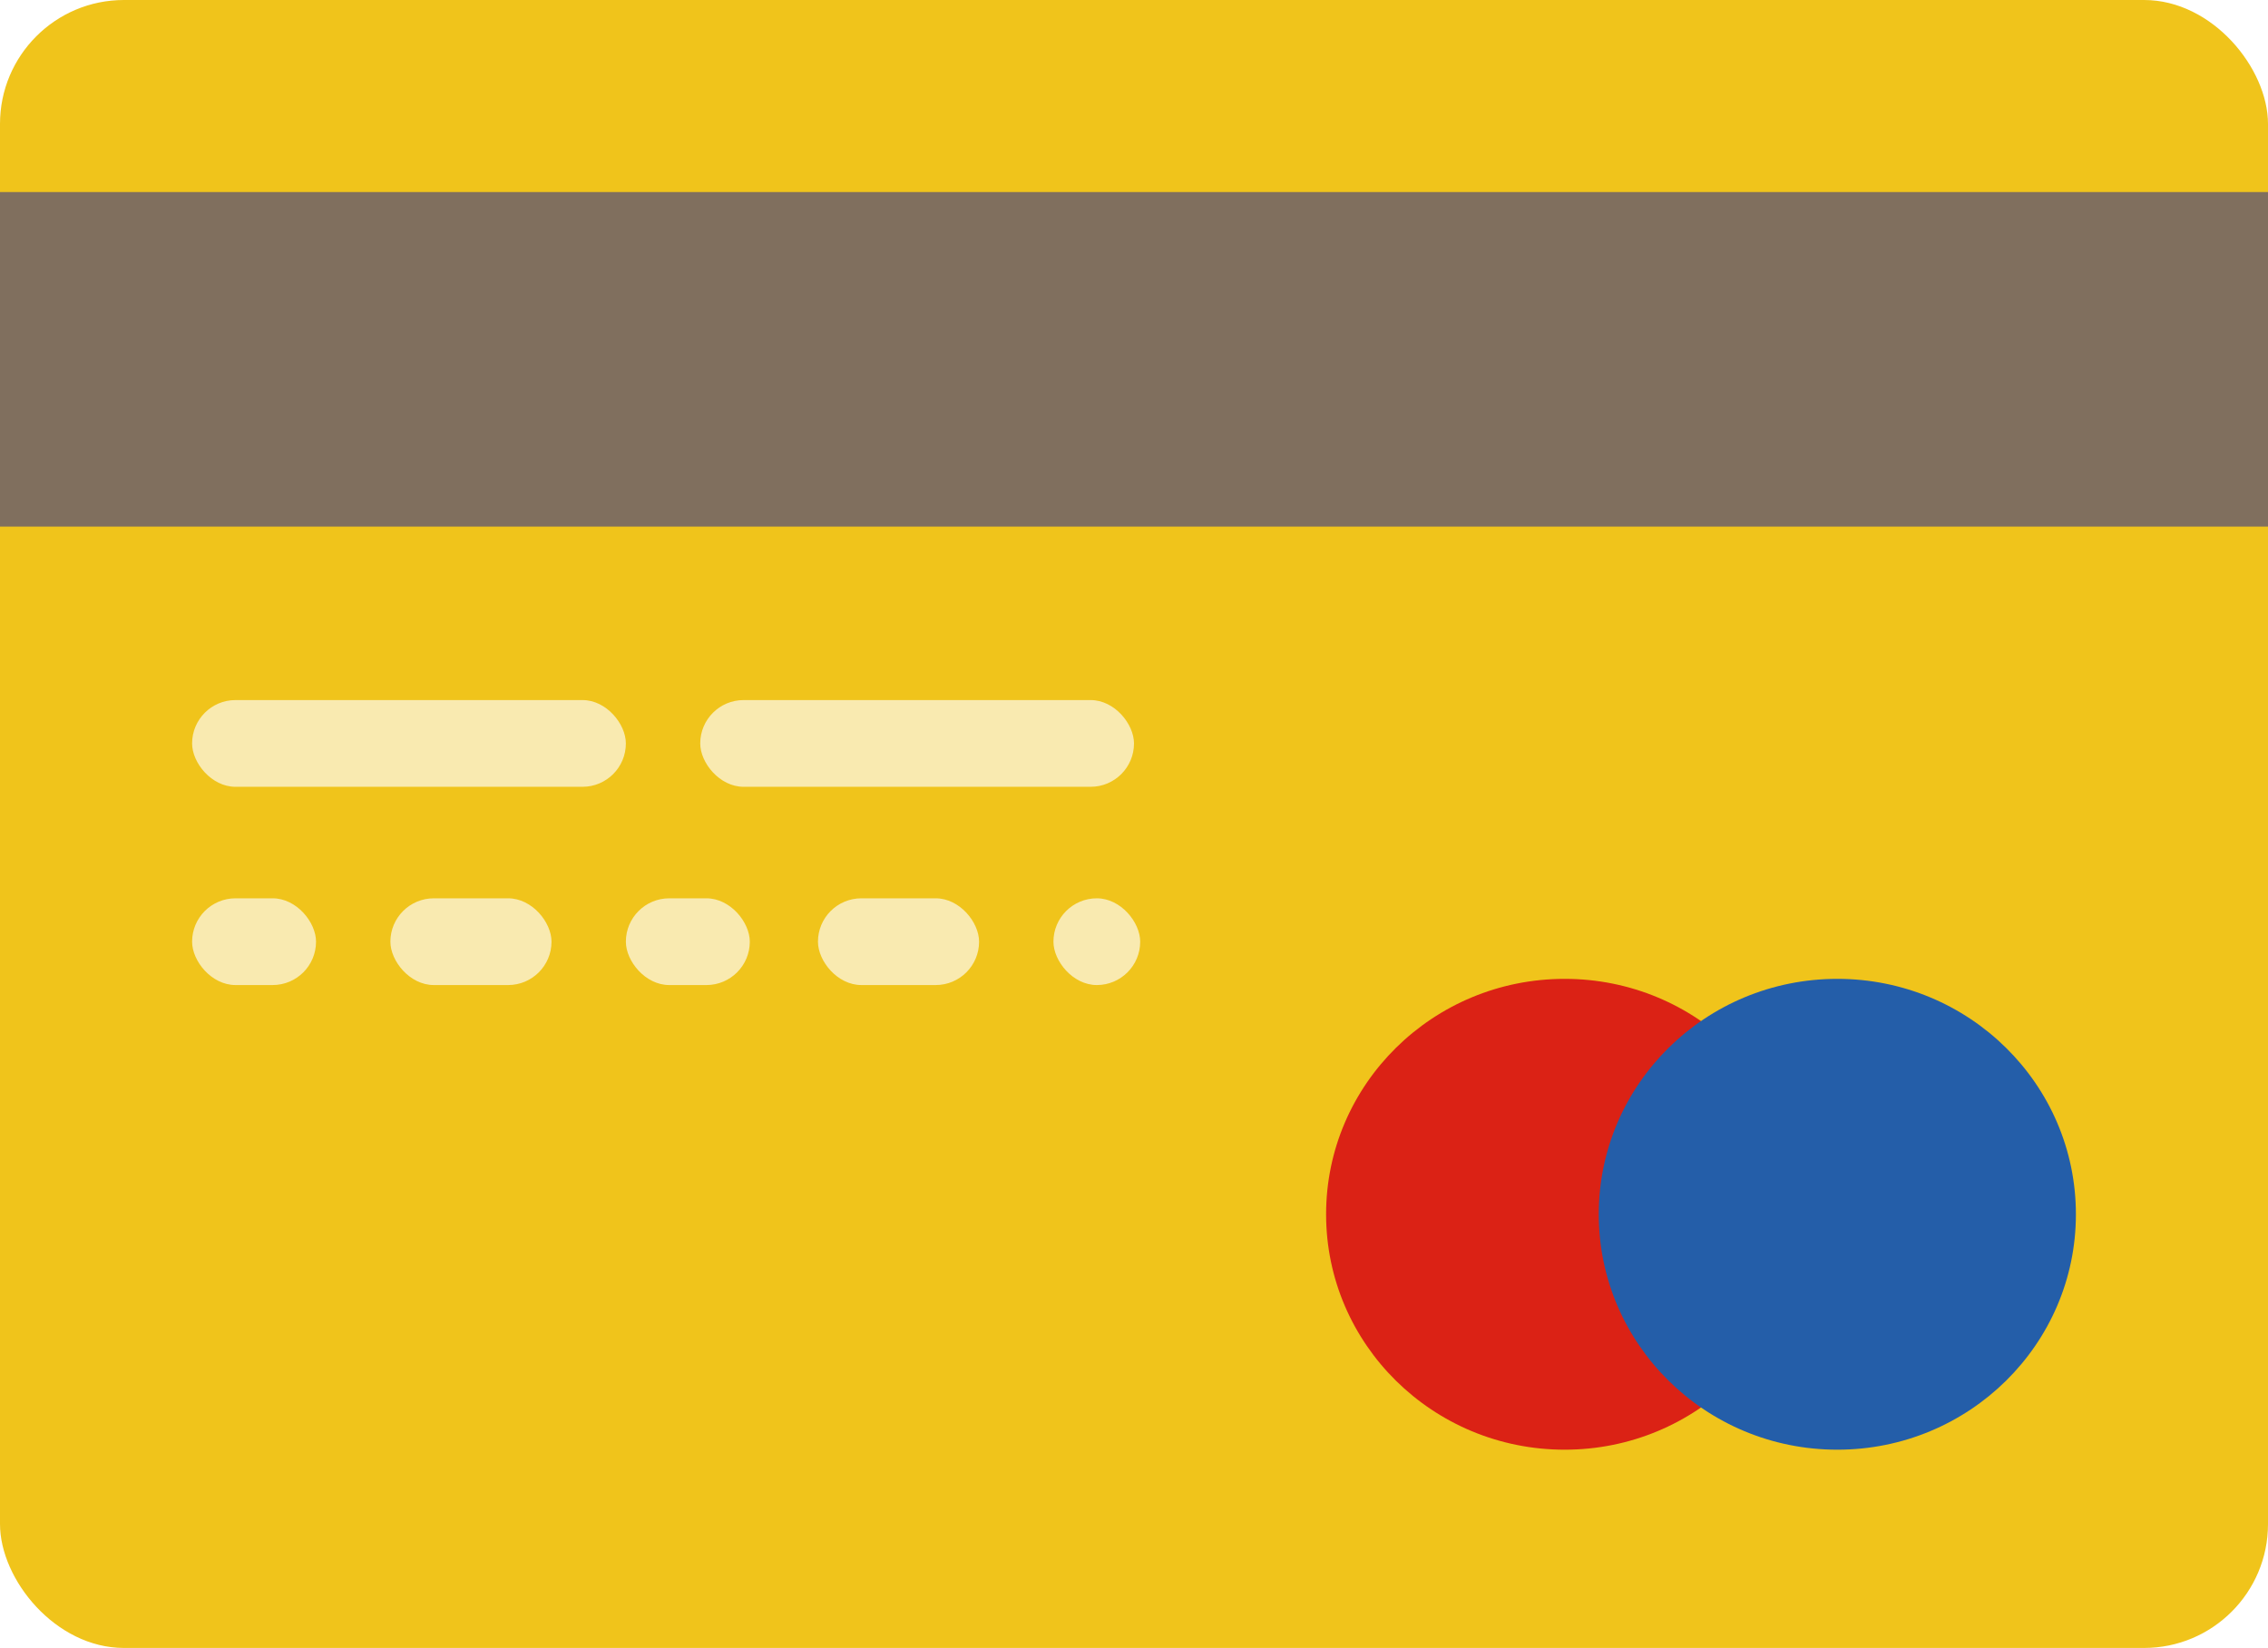 <svg width="366" height="266" viewBox="0 0 366 266" fill="none" xmlns="http://www.w3.org/2000/svg">
<rect width="366" height="266" rx="20" fill="#F0C41B"/>
<rect y="31" width="366" height="54" fill="#806F5E"/>
<rect x="31" y="113" width="70" height="14" rx="7" fill="#F9EAB0"/>
<rect x="113" y="113" width="70" height="14" rx="7" fill="#F9EAB0"/>
<rect x="31" y="145" width="20" height="14" rx="7" fill="#F9EAB0"/>
<rect x="101" y="145" width="20" height="14" rx="7" fill="#F9EAB0"/>
<rect x="170" y="145" width="14" height="14" rx="7" fill="#F9EAB0"/>
<rect x="63" y="145" width="26" height="14" rx="7" fill="#F9EAB0"/>
<rect x="132" y="145" width="26" height="14" rx="7" fill="#F9EAB0"/>
<ellipse cx="252.5" cy="196" rx="38.5" ry="38" fill="#DB2215"/>
<ellipse cx="296.5" cy="196" rx="38.5" ry="38" fill="#245EA9"/>
</svg>
